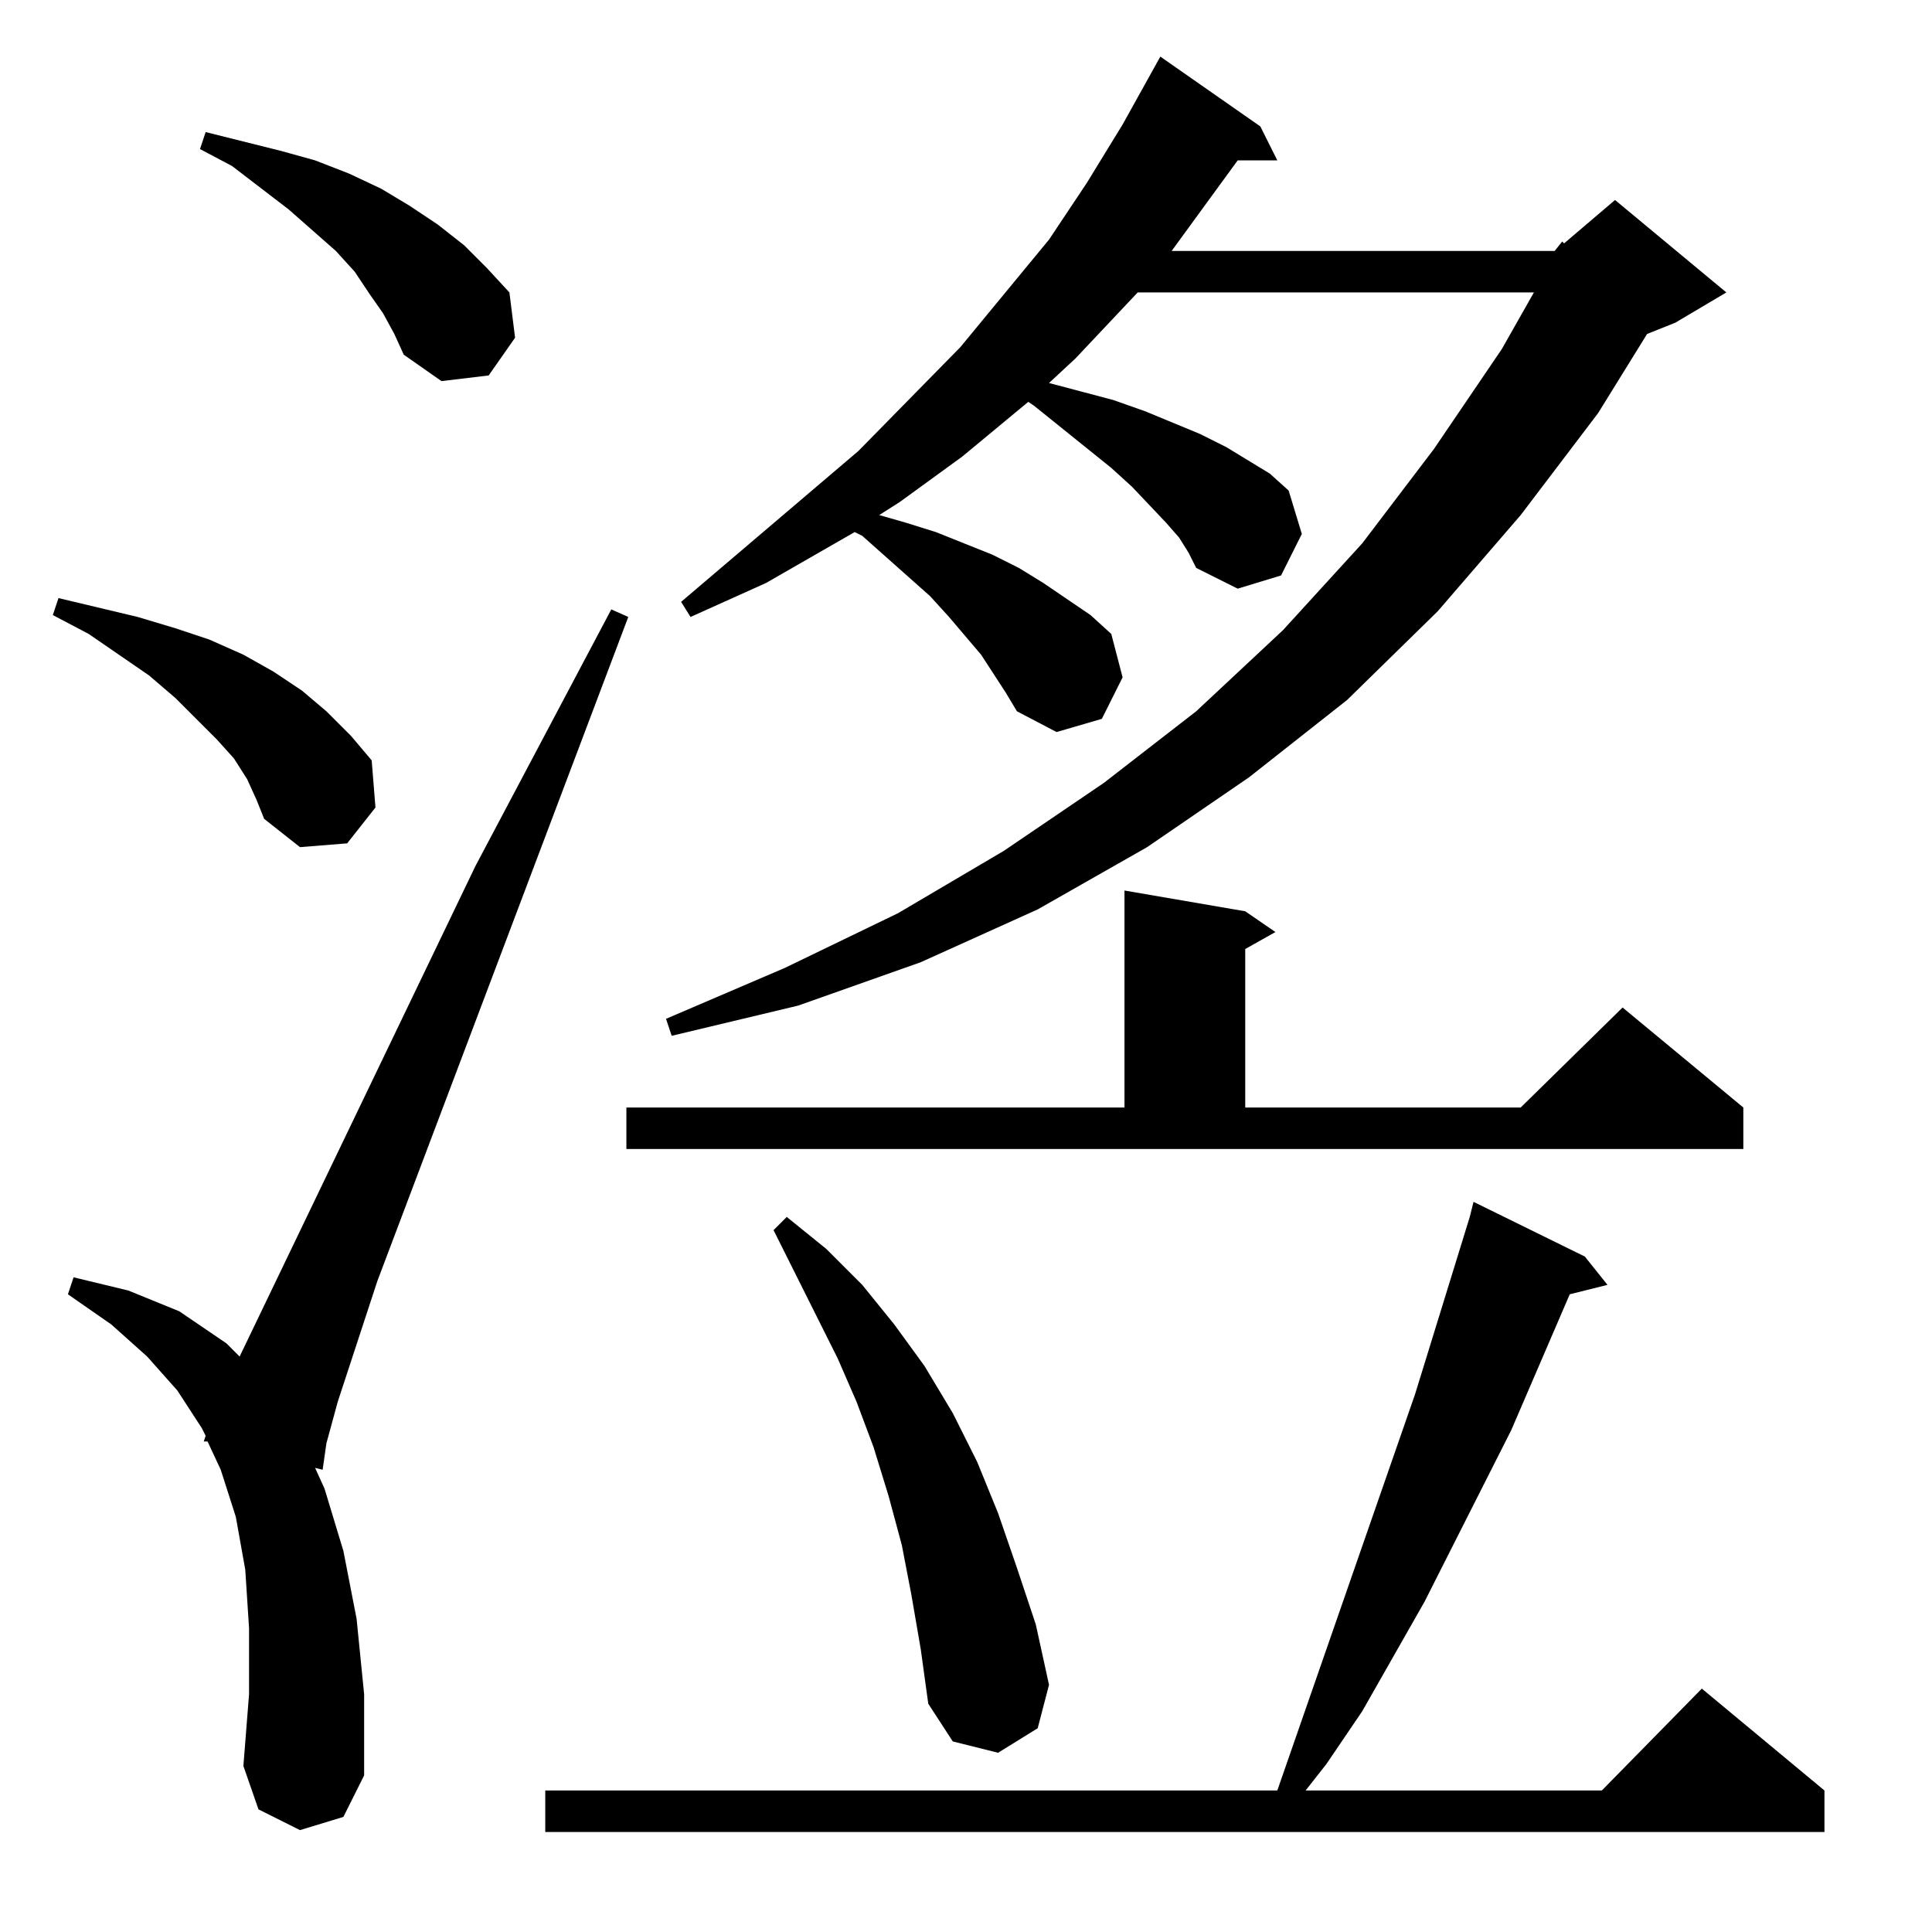 <?xml version="1.0" standalone="no"?>
<!DOCTYPE svg PUBLIC "-//W3C//DTD SVG 1.1//EN" "http://www.w3.org/Graphics/SVG/1.1/DTD/svg11.dtd" >
<svg xmlns="http://www.w3.org/2000/svg" xmlns:xlink="http://www.w3.org/1999/xlink" version="1.1" viewBox="0 -144 1024 1024">
  <g transform="matrix(1 0 0 -1 0 880)">
   <path fill="currentColor"
d="M781 387l59 -29l12 -15l-20 -5l-31 -72l-46 -91l-33 -58l-19 -28l-11 -14h157l53 54l65 -54v-22h-678v22h388l73 210l29 94zM182 61l-23 -7l-22 11l-8 23l3 38v35l-2 31l-5 28l-8 25l-7 15h-2l1 3l-2 4l-13 20l-16 18l-19 17l-23 16l3 9l29 -7l27 -11l25 -17l7 -7
l125 260l72 136l9 -4l-133 -352l-21 -64l-6 -22l-2 -14l-4 1l5 -11l10 -33l7 -36l4 -40v-43zM488 150l-5 29l-5 26l-7 26l-8 26l-9 24l-10 23l-34 68l7 7l21 -17l19 -19l17 -21l16 -22l15 -25l13 -26l11 -27l10 -29l10 -30l7 -32l-6 -23l-21 -13l-24 6l-13 20zM332 415v22
h264v115l64 -11l16 -11l-16 -9v-84h146l54 53l64 -53v-22h-592zM824 891l4 5l1 -1l27 23l59 -49l-27 -16l-15 -6l-26 -42l-41 -54l-44 -51l-48 -47l-52 -41l-54 -37l-58 -33l-62 -28l-65 -23l-67 -16l-3 9l63 27l60 29l56 33l53 36l49 38l46 43l42 46l38 50l36 53l17 30
h-210l-33 -35l-14 -13l34 -9l17 -6l29 -12l14 -7l23 -14l10 -9l7 -23l-11 -22l-23 -7l-22 11l-4 8l-5 8l-7 8l-18 19l-11 10l-41 33l-3 2l-35 -29l-33 -24l-11 -7l14 -4l16 -5l15 -6l15 -6l14 -7l13 -8l25 -17l11 -10l6 -23l-11 -22l-24 -7l-21 11l-6 10l-13 20l-17 20
l-10 11l-36 32l-4 2l-47 -27l-40 -18l-5 8l94 80l54 55l47 57l20 30l19 31l20 36l53 -37l9 -18h-21l-35 -48h203zM136 600l-5 11l-7 11l-9 10l-22 22l-14 12l-32 22l-19 10l3 9l21 -5l21 -5l20 -6l18 -6l18 -8l16 -9l15 -10l13 -11l13 -13l11 -13l2 -25l-15 -19l-25 -2
l-19 15zM209 847l-6 11l-7 10l-8 12l-10 11l-25 22l-30 23l-17 9l3 9l20 -5l20 -5l18 -5l18 -7l17 -8l15 -9l15 -10l14 -11l12 -12l12 -13l3 -24l-14 -20l-25 -3l-20 14z" />
  </g>

</svg>
